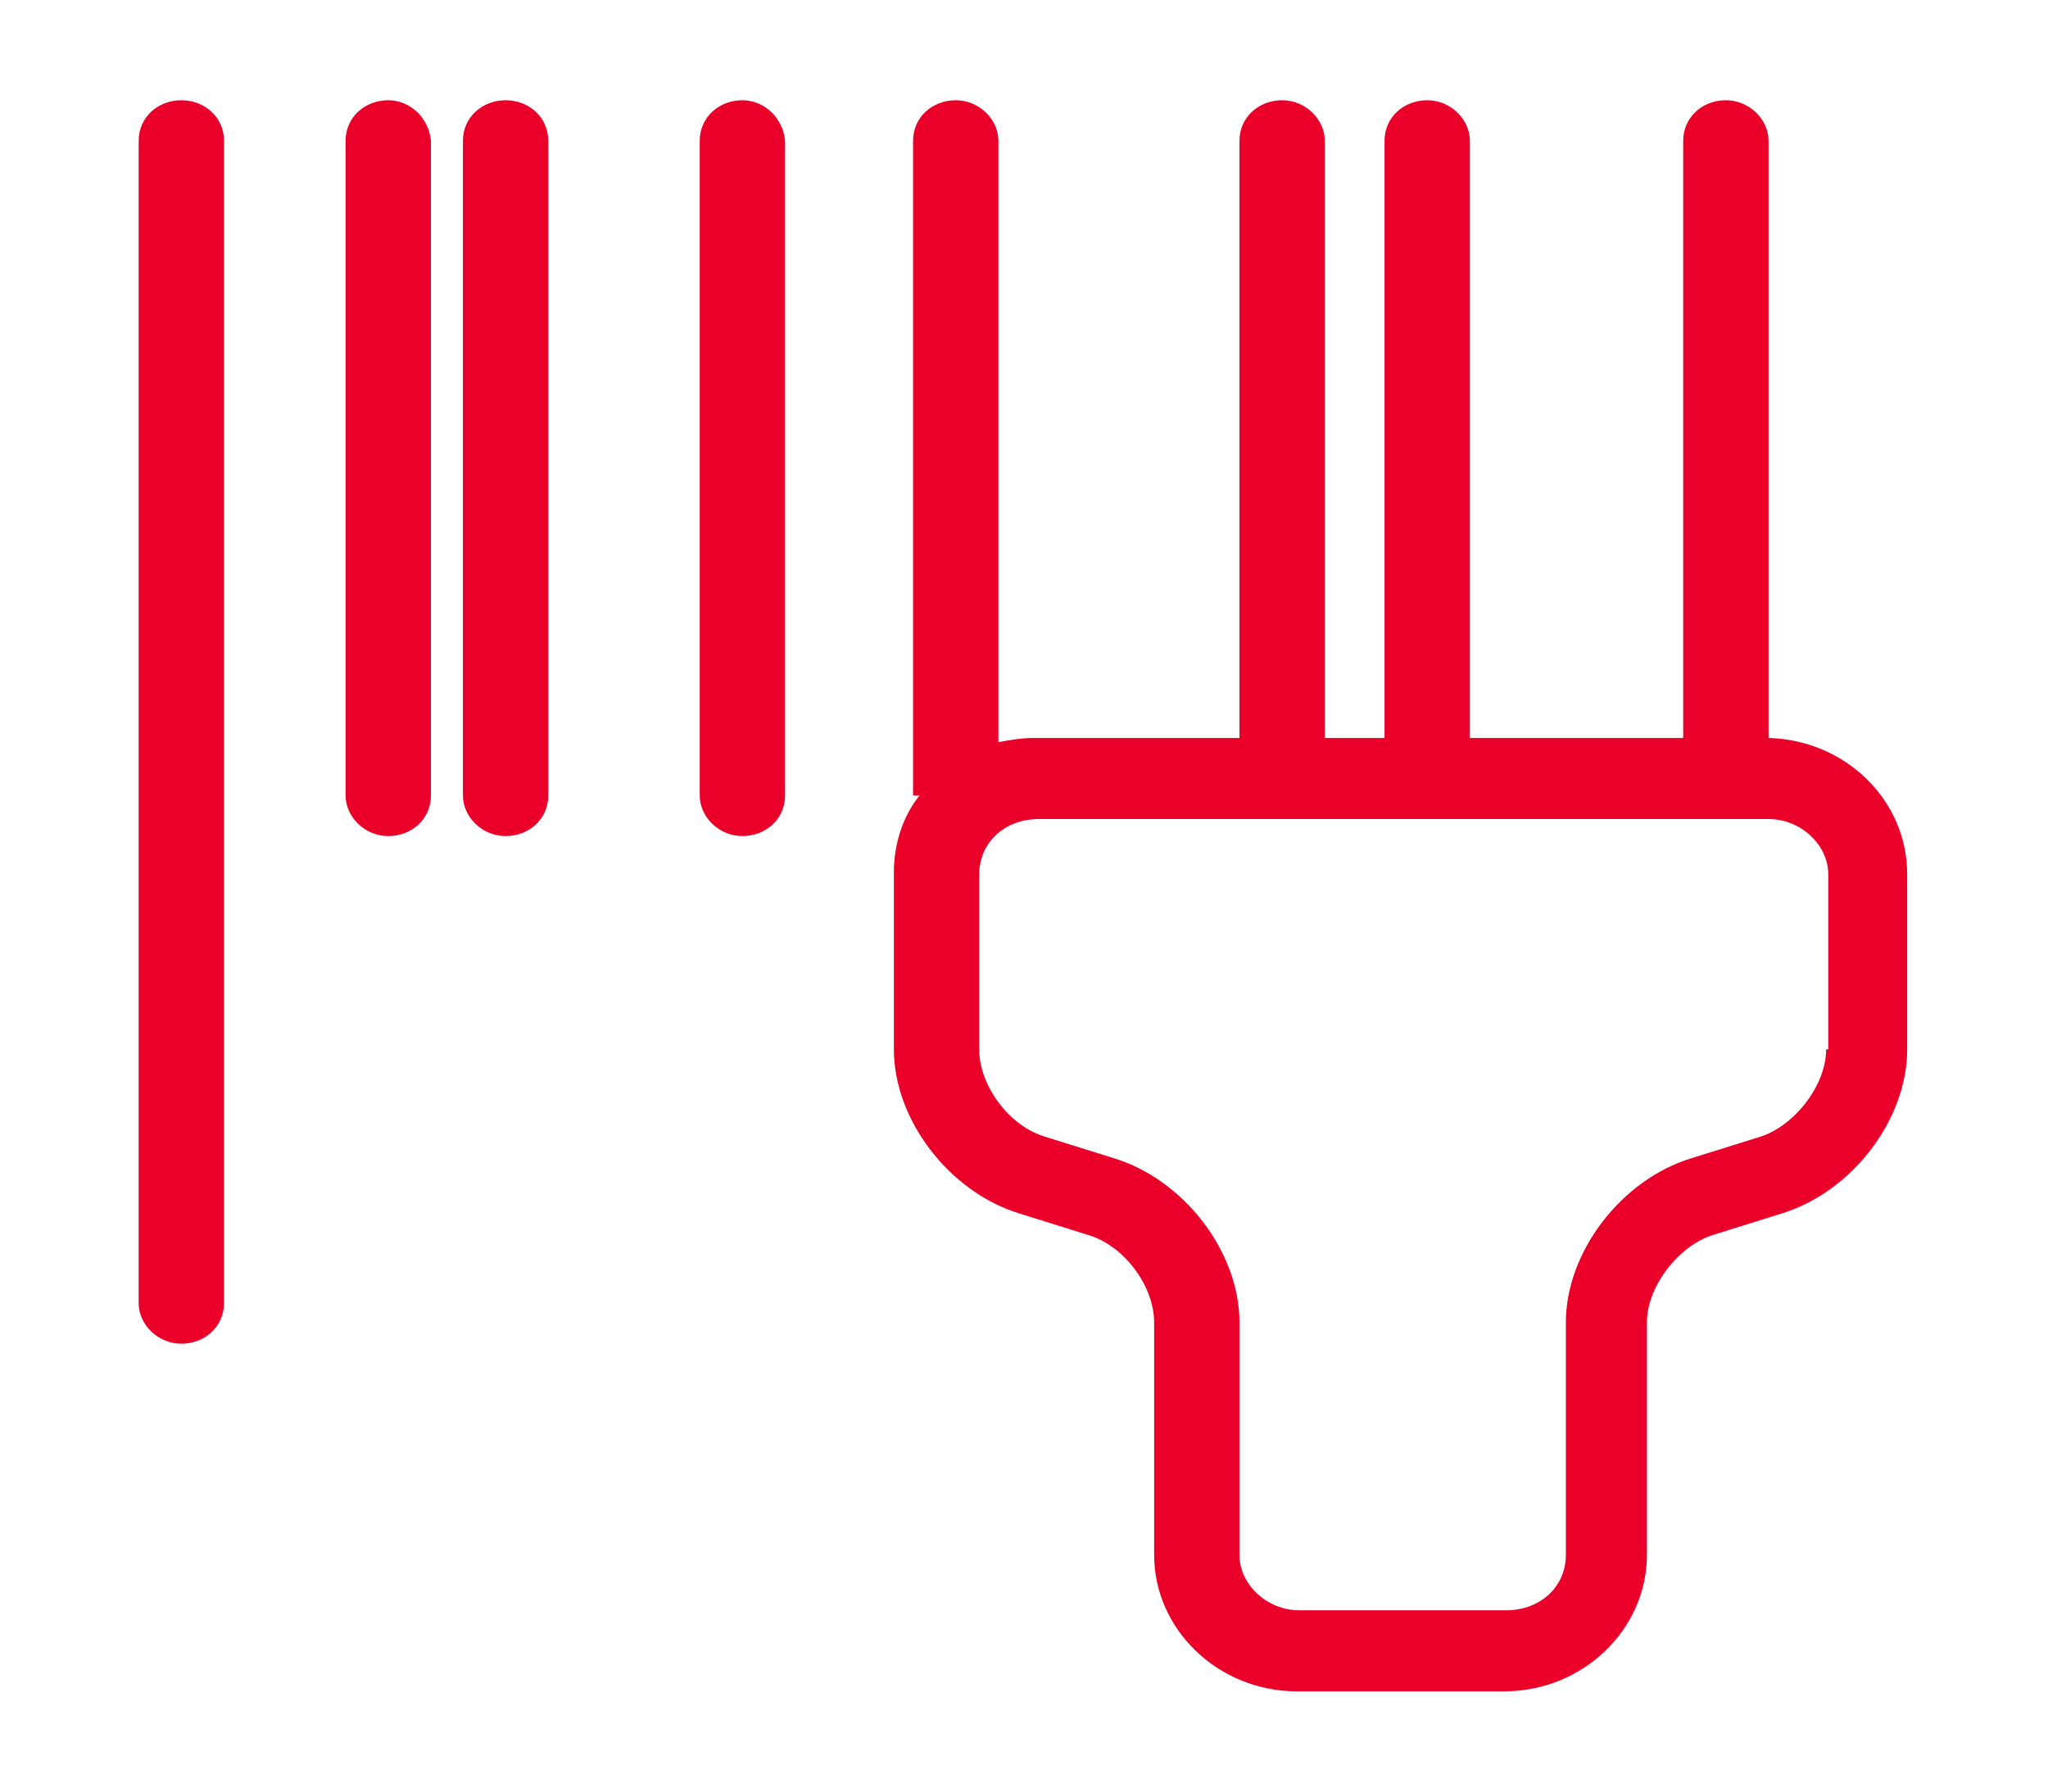<svg version="1.1" id="Слой_1" xmlns="http://www.w3.org/2000/svg" xmlns:xlink="http://www.w3.org/1999/xlink" x="0" y="0" viewBox="0 0 96 84" style="enable-background:new 0 0 96 84" xml:space="preserve"><style>.st1{fill:#eb0029}</style><defs><path id="SVGID_1_" d="M6.5 2.5h83v79h-83z"/></defs><clipPath id="SVGID_00000096018955857985649140000003244791613086722183_"><use xlink:href="#SVGID_1_" style="overflow:visible"/></clipPath><g style="clip-path:url(#SVGID_00000096018955857985649140000003244791613086722183_)"><path class="st1" d="M43.1 37.3c-.8 1-1.2 2.3-1.2 3.6v8.3c0 3.3 2.6 6.7 5.9 7.7l3.2 1c1.7.5 3.1 2.4 3.1 4.1v10.9c0 3.5 3 6.4 6.7 6.4h9.7c3.7 0 6.7-2.9 6.7-6.4V62c0-1.7 1.5-3.6 3.1-4.1l3.2-1c3.3-1 5.9-4.4 5.9-7.7V41c0-3.5-2.9-6.3-6.5-6.4v-28c0-1-.9-1.9-2-1.9s-2 .8-2 1.9v28h-10v-28c0-1-.9-1.9-2-1.9s-2 .8-2 1.9v28h-2.8v-28c0-1-.9-1.9-2-1.9s-2 .8-2 1.9v28h-9.7c-.5 0-1.1.1-1.6.2V6.6c0-1-.9-1.9-2-1.9s-2 .8-2 1.9v30.7zm42.5 11.9c0 1.7-1.5 3.6-3.1 4.1l-3.2 1c-3.3 1-5.9 4.4-5.9 7.7v10.9c0 1.5-1.2 2.6-2.8 2.6h-9.7c-1.5 0-2.8-1.2-2.8-2.6V62c0-3.3-2.6-6.7-5.9-7.7l-3.2-1c-1.7-.5-3.1-2.4-3.1-4.1V41c0-1.5 1.2-2.6 2.8-2.6h34.2c1.5 0 2.8 1.2 2.8 2.6v8.2z"/><path class="st1" d="M34.8 4.7c-1.1 0-2 .8-2 1.9v30.7c0 1 .9 1.9 2 1.9s2-.8 2-1.9V6.6c-.1-1.1-1-1.9-2-1.9z"/><path class="st1" d="M23.7 4.7c-1.1 0-2 .8-2 1.9v30.7c0 1 .9 1.9 2 1.9s2-.8 2-1.9V6.6c0-1.1-.9-1.9-2-1.9z"/><path class="st1" d="M18.2 4.7c-1.1 0-2 .8-2 1.9v30.7c0 1 .9 1.9 2 1.9s2-.8 2-1.9V6.6c-.1-1.1-1-1.9-2-1.9z"/><path class="st1" d="M8.5 4.7c-1.1 0-2 .8-2 1.9v54.5c0 1 .9 1.9 2 1.9s2-.8 2-1.9V6.6c0-1.1-.9-1.9-2-1.9z"/></g></svg>